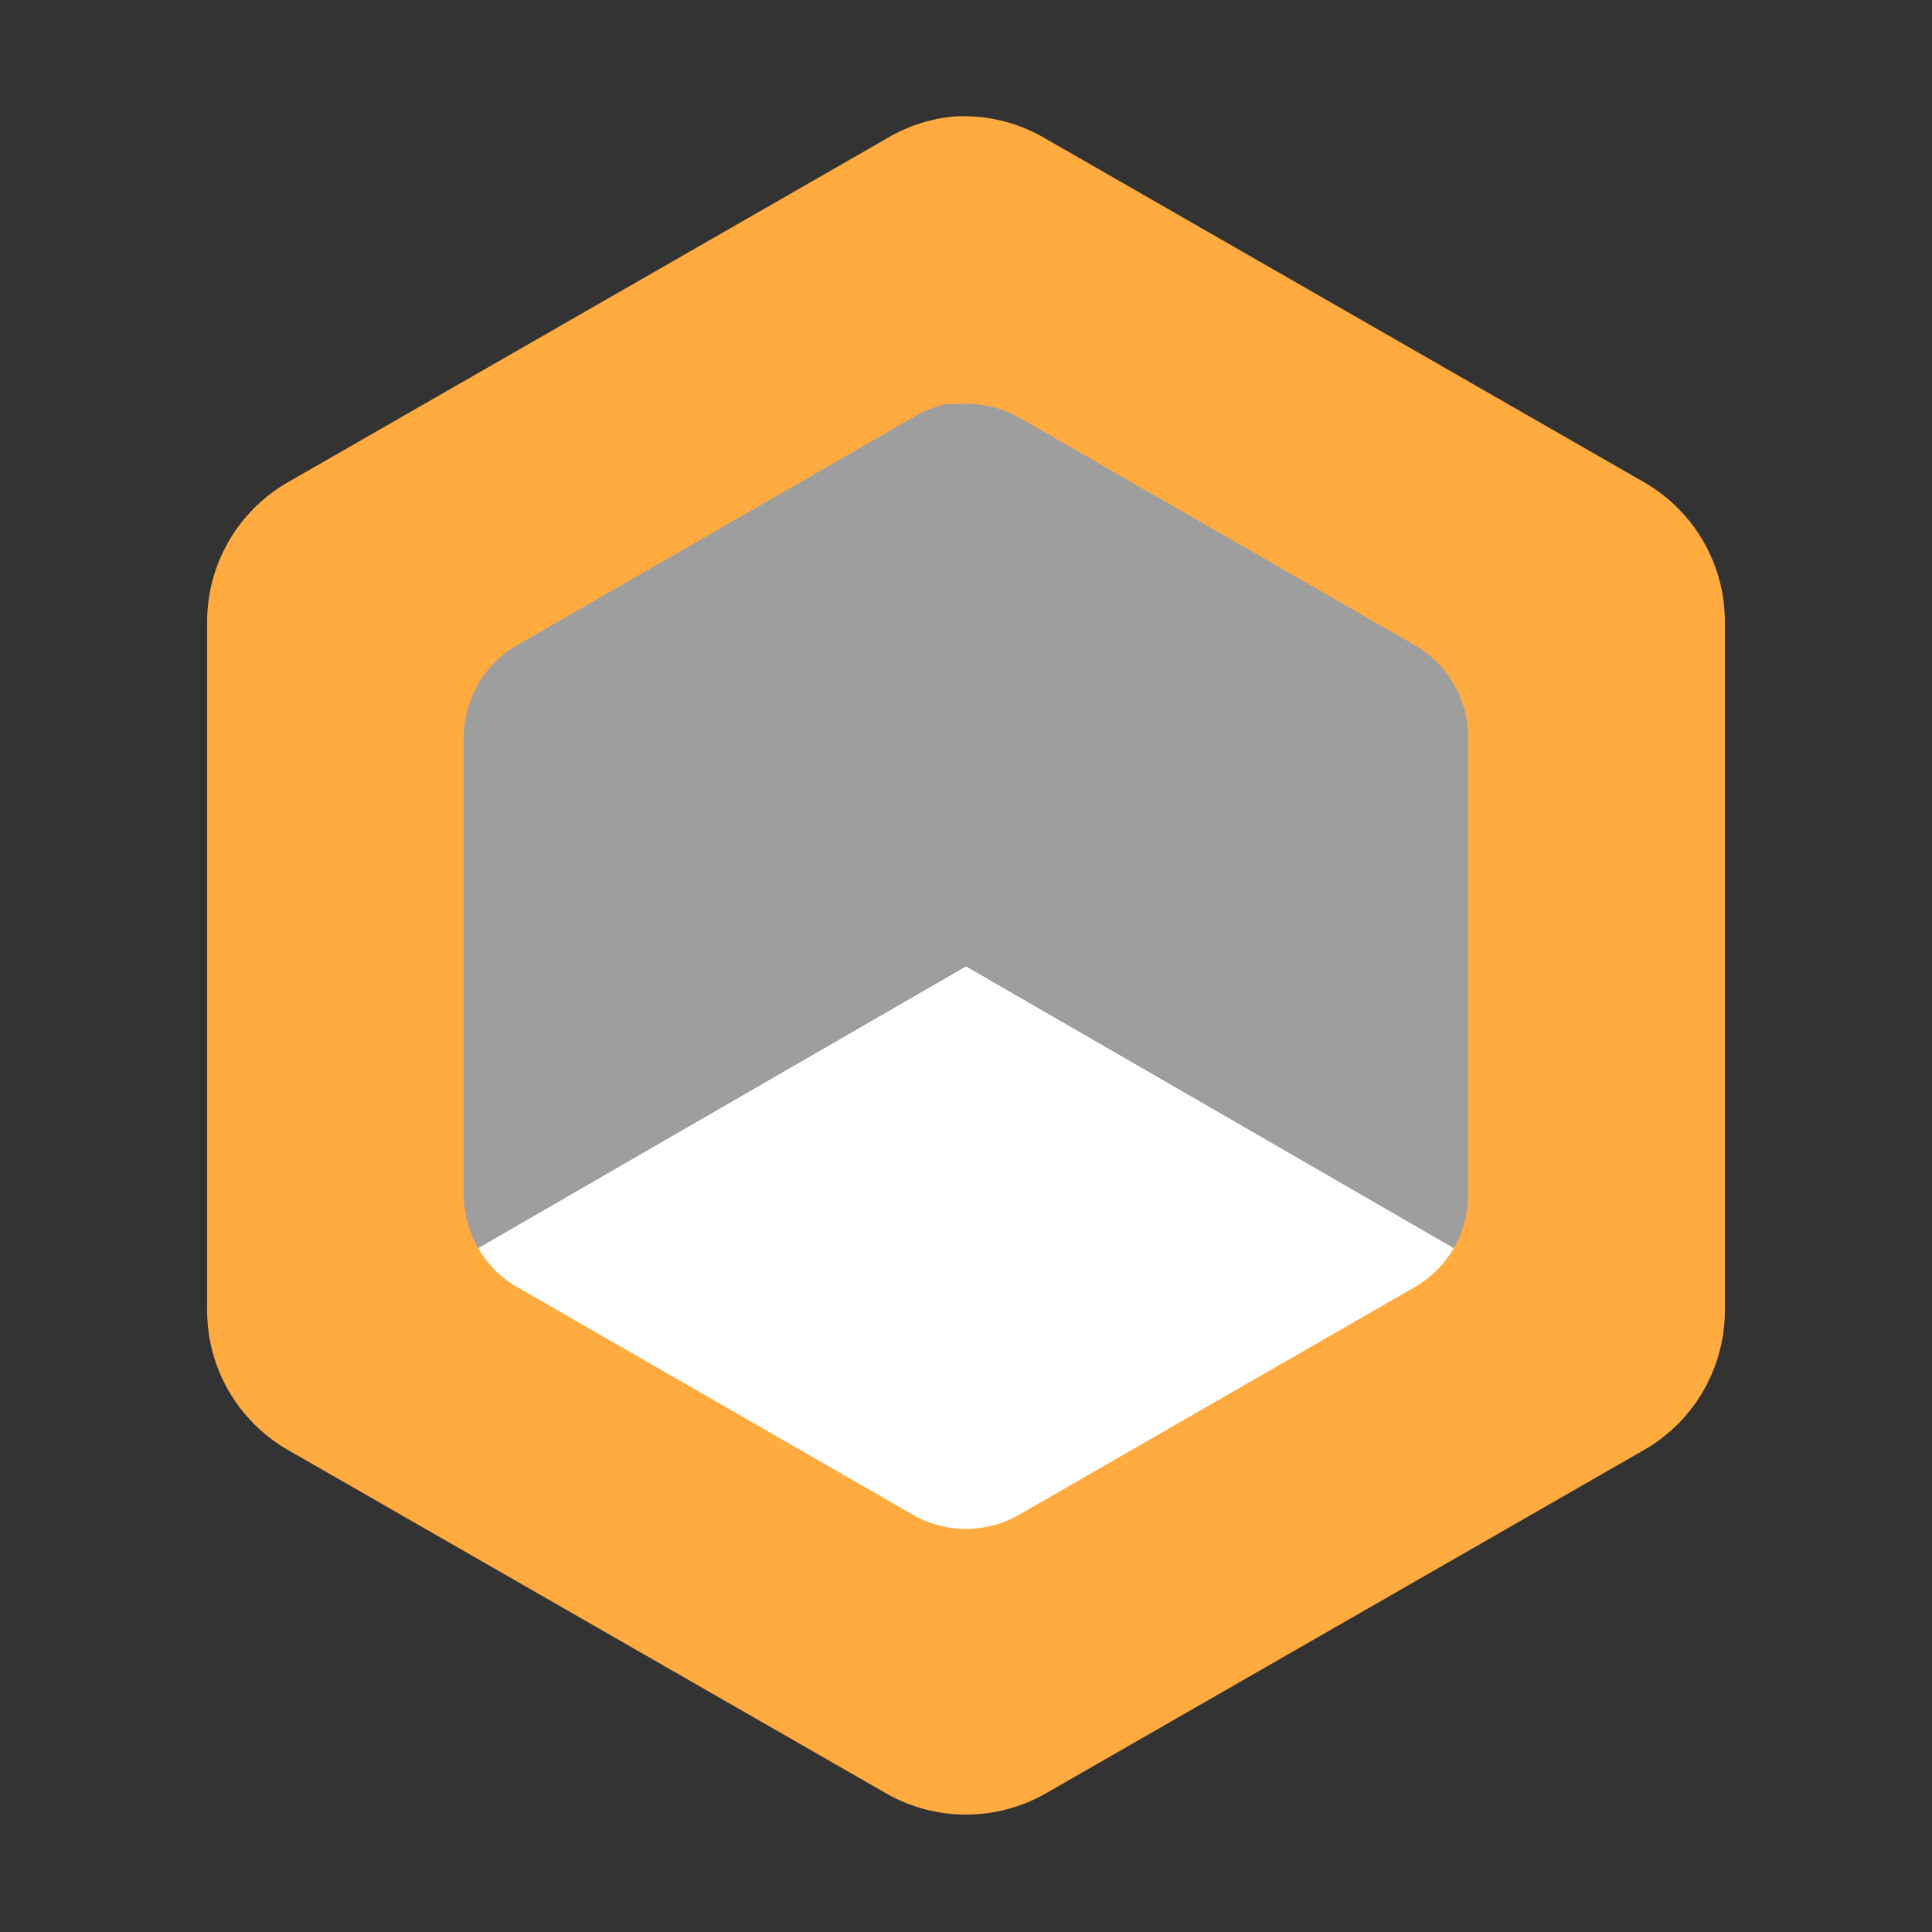 <?xml version="1.0" encoding="UTF-8" standalone="no"?>
<!-- Created with Inkscape (http://www.inkscape.org/) -->

<svg
   xmlns:dc="http://purl.org/dc/elements/1.1/"
   xmlns:cc="http://creativecommons.org/ns#"
   xmlns:rdf="http://www.w3.org/1999/02/22-rdf-syntax-ns#"
   xmlns:svg="http://www.w3.org/2000/svg"
   xmlns="http://www.w3.org/2000/svg"
   version="1.1"
   width="32"
   height="32"
   id="svg2"
   style="enable-background:new">
  <rect width="100%" height="100%" fill="#333333" stroke="none"/>
  <defs
     id="defs4" />
  <g
     id="layer2"
     style="display:none">
    <path
       d="m 16,-5 -10.392,-6 0,-3 0,-3 0,-3 c 0,-2.35 0.573,-3.331 2.598,-4.5 l 2.598,-1.5 2.598,-1.5 2.598,-1.5 10.392,6 0,12 z"
       id="path3829"
       style="fill:#e7e7e7;fill-opacity:1;stroke:#000000;stroke-width:1;stroke-linecap:round;stroke-linejoin:round;stroke-miterlimit:4;stroke-opacity:1;stroke-dashoffset:1.949" />
    <path
       d="M 3.2153876e-7,12 -10.392,6 l 0,-12 L -3.2153877e-7,-12 10.392,-6 l 0,12 z"
       transform="translate(56,4)"
       id="path3832"
       style="fill:#e7e7e7;fill-opacity:1;stroke:#000000;stroke-width:1;stroke-linecap:round;stroke-linejoin:round;stroke-miterlimit:4;stroke-opacity:1;stroke-dasharray:none;stroke-dashoffset:1.949" />
    <path
       d="M 3.2153876e-7,12 -10.392,6 l 0,-12 L -3.2153877e-7,-12 10.392,-6 l 0,12 z"
       transform="matrix(0.5,0,0,0.5,56,4)"
       id="path3834"
       style="fill:#e7e7e7;fill-opacity:1;stroke:#000000;stroke-width:2;stroke-linecap:round;stroke-linejoin:round;stroke-miterlimit:4;stroke-opacity:1;stroke-dasharray:none;stroke-dashoffset:1.949" />
    <path
       d="m 56,4 0,-6"
       id="path3836"
       style="fill:none;stroke:#000000;stroke-width:1px;stroke-linecap:butt;stroke-linejoin:miter;stroke-opacity:1" />
    <path
       d="m 56,4 5.196,3"
       id="path3838"
       style="fill:none;stroke:#000000;stroke-width:1px;stroke-linecap:butt;stroke-linejoin:miter;stroke-opacity:1" />
    <path
       d="M 56,4 50.804,7"
       id="path3840"
       style="fill:none;stroke:#000000;stroke-width:1px;stroke-linecap:butt;stroke-linejoin:miter;stroke-opacity:1" />
    <path
       d="m 56,16 0,-6"
       id="path3842"
       style="fill:none;stroke:#000000;stroke-width:1px;stroke-linecap:butt;stroke-linejoin:miter;stroke-opacity:1" />
    <path
       d="m 45.608,-2 5.196,3"
       id="path3844"
       style="fill:none;stroke:#000000;stroke-width:1px;stroke-linecap:butt;stroke-linejoin:miter;stroke-opacity:1" />
    <path
       d="M 66.392,-2 61.196,1"
       id="path3846"
       style="fill:none;stroke:#000000;stroke-width:1px;stroke-linecap:butt;stroke-linejoin:miter;stroke-opacity:1" />
    <path
       d="m -0.219,-14.812 a 2.807,2.807 0 0 0 -1.188,0.375 l -10.406,6 A 2.807,2.807 0 0 0 -13.219,-6 l 0,12 a 2.807,2.807 0 0 0 1.406,2.438 l 10.406,6 a 2.807,2.807 0 0 0 2.812,0 l 10.406,-6 A 2.807,2.807 0 0 0 13.219,6 l 0,-12 A 2.807,2.807 0 0 0 11.812,-8.438 l -10.406,-6 a 2.807,2.807 0 0 0 -1.625,-0.375 z"
       transform="matrix(0.81,0,0,0.81,16,69)"
       id="path3875"
       style="fill:#e7e7e7;fill-opacity:1;stroke:#000000;stroke-width:1.235;stroke-linecap:round;stroke-linejoin:round;stroke-miterlimit:4;stroke-opacity:1;stroke-dasharray:none;stroke-dashoffset:1.949" />
    <path
       d="m 16,81 0,-6"
       id="path3877"
       style="fill:none;stroke:#000000;stroke-width:0.5;stroke-linecap:butt;stroke-linejoin:miter;stroke-miterlimit:4;stroke-opacity:1;stroke-dasharray:none" />
    <path
       d="m 5.608,63 5.196,3"
       id="path3879"
       style="fill:none;stroke:#000000;stroke-width:0.5;stroke-linecap:butt;stroke-linejoin:miter;stroke-miterlimit:4;stroke-opacity:1;stroke-dasharray:none" />
    <path
       d="m 26.392,63 -5.196,3"
       id="path3881"
       style="fill:none;stroke:#000000;stroke-width:0.5;stroke-linecap:butt;stroke-linejoin:miter;stroke-miterlimit:4;stroke-opacity:1;stroke-dasharray:none" />
    <path
       d="m -0.219,-14.812 a 2.807,2.807 0 0 0 -1.188,0.375 l -10.406,6 A 2.807,2.807 0 0 0 -13.219,-6 l 0,12 a 2.807,2.807 0 0 0 1.406,2.438 l 10.406,6 a 2.807,2.807 0 0 0 2.812,0 l 10.406,-6 A 2.807,2.807 0 0 0 13.219,6 l 0,-12 A 2.807,2.807 0 0 0 11.812,-8.438 l -10.406,-6 a 2.807,2.807 0 0 0 -1.625,-0.375 z"
       transform="matrix(0.536,0,0,0.536,16,68.999)"
       id="path3883"
       style="fill:#e7e7e7;fill-opacity:1;stroke:#000000;stroke-width:1.865;stroke-linecap:round;stroke-linejoin:round;stroke-miterlimit:4;stroke-opacity:1;stroke-dasharray:none;stroke-dashoffset:1.949" />
    <path
       d="M 16,69 9.084,72.993 M 16,69 22.916,72.993 M 16,69 16,61.014"
       id="path3885"
       style="fill:none;stroke:#000000;stroke-width:0.5;stroke-linecap:butt;stroke-linejoin:miter;stroke-miterlimit:4;stroke-opacity:1;stroke-dasharray:none" />
    <path
       d="M 3.2153876e-7,12 -10.392,6 l 0,-12 L -3.2153877e-7,-12 10.392,-6 l 0,12 z"
       transform="matrix(0.9,0,0,0.9,12,77.8)"
       id="path3920"
       style="fill:#e7e7e7;fill-opacity:1;stroke:#000000;stroke-width:1;stroke-linecap:round;stroke-linejoin:round;stroke-miterlimit:4;stroke-opacity:1;stroke-dasharray:none;stroke-dashoffset:1.949" />
    <path
       d="m 44.284,2.477 0,-10.8 9.353,5.4 0,10.8 z"
       id="path3927"
       style="fill:#f6f5f0;fill-opacity:1;stroke:none" />
    <path
       d="m 44.284,2.477 -9.353,5.4 0,-10.8 9.353,-5.4 z"
       id="path3929"
       style="fill:#c9ced1;fill-opacity:1;stroke:none" />
    <path
       d="m 44.097,-9.523 a 2.273,2.273 0 0 0 -0.938,0.312 l -8.438,4.844 a 2.273,2.273 0 0 0 -1.156,2 l 0,9.688 a 2.273,2.273 0 0 0 1.156,2 l 8.438,4.844 a 2.273,2.273 0 0 0 2.25,0 l 8.438,-4.844 a 2.273,2.273 0 0 0 1.156,-2 l 0,-9.688 a 2.273,2.273 0 0 0 -1.156,-2 l -8.438,-4.844 a 2.273,2.273 0 0 0 -1.312,-0.312 z m -0.094,4.062 a 1.505,1.505 0 0 1 0.156,0 1.505,1.505 0 0 1 0.875,0.188 l 5.594,3.219 a 1.505,1.505 0 0 1 0.75,1.312 l 0,6.438 a 1.505,1.505 0 0 1 -0.75,1.312 l -5.594,3.219 a 1.505,1.505 0 0 1 -1.5,0 l -5.594,-3.219 a 1.505,1.505 0 0 1 -0.75,-1.312 l 0,-6.438 a 1.505,1.505 0 0 1 0.75,-1.312 l 5.594,-3.219 a 1.505,1.505 0 0 1 0.469,-0.188 z"
       id="path3931"
       style="fill:#ffffff;fill-opacity:1;stroke:#ffab40;stroke-width:1;stroke-linecap:round;stroke-linejoin:round;stroke-miterlimit:4;stroke-opacity:1;stroke-dasharray:none;stroke-dashoffset:1.949" />
    <path
       d="m 57.277,25.634 9.353,5.4 -9.353,5.4 -9.353,-5.4 z"
       id="path3933"
       style="fill:#e7e7e7;fill-opacity:1;stroke:none" />
    <path
       d="m 57.277,25.634 0,-10.8 9.353,5.4 0,10.8 z"
       id="path3935"
       style="fill:#f6f5f0;fill-opacity:1;stroke:none" />
    <path
       d="m 57.277,25.634 -9.353,5.4 0,-10.8 9.353,-5.4 z"
       id="path3937"
       style="fill:#c9ced1;fill-opacity:1;stroke:none" />
  </g>
  <g
     id="layer3">
    <path
       d="M 16,16.002 26.967,22.334 16,28.666 5.033,22.334 z"
       id="path3925"
       style="fill:#ffffff;fill-opacity:1;stroke:none;display:inline" />
    <path
       d="m 16,3.344 -10.969,6.312 0,12.688 L 16,16 l 10.969,6.344 0,-12.688 L 16,3.344 z"
       id="path3923"
       style="fill:#9e9e9e;fill-opacity:1;stroke:none;display:inline" />
    <path
       d="M 15.78,1.931 A 2.665,2.665 0 0 0 14.681,2.297 L 4.787,7.977 A 2.665,2.665 0 0 0 3.431,10.322 l 0,11.359 a 2.665,2.665 0 0 0 1.356,2.345 l 9.894,5.68 a 2.665,2.665 0 0 0 2.638,0 l 9.894,-5.68 a 2.665,2.665 0 0 0 1.356,-2.345 l 0,-11.359 A 2.665,2.665 0 0 0 27.213,7.977 L 17.319,2.297 A 2.665,2.665 0 0 0 15.78,1.931 z m -0.11,4.764 a 1.765,1.765 0 0 1 0.183,0 1.765,1.765 0 0 1 1.026,0.22 l 6.559,3.774 a 1.765,1.765 0 0 1 0.879,1.539 l 0,7.548 a 1.765,1.765 0 0 1 -0.879,1.539 l -6.559,3.774 a 1.765,1.765 0 0 1 -1.759,0 L 8.561,21.315 a 1.765,1.765 0 0 1 -0.879,-1.539 l 0,-7.548 a 1.765,1.765 0 0 1 0.879,-1.539 L 15.121,6.914 a 1.765,1.765 0 0 1 0.55,-0.22 z"
       style="fill:#ffab40;fill-opacity:1;stroke:none;display:inline" />
  </g>
  <g
     transform="translate(0,-1020.362)"
     id="layer1"
     style="display:none">
    <path
       d="m 30,1049.362 11,-6 11,6 0,12 -11,6 -11,-6 z"
       id="path3781"
       style="fill:none;stroke:#000000;stroke-width:0.1;stroke-linecap:butt;stroke-linejoin:miter;stroke-miterlimit:4;stroke-opacity:1;stroke-dasharray:none" />
    <path
       d="m -24,1034.362 11,-6 11,6 0,12 -11,6 -11,-6 z"
       id="path3787"
       style="fill:none;stroke:#000000;stroke-width:0.1;stroke-linecap:butt;stroke-linejoin:miter;stroke-miterlimit:4;stroke-opacity:1;stroke-dasharray:none" />
    <path
       d="m 13,13.5 a 4.5,4.5 0 1 1 -9,0 4.5,4.5 0 1 1 9,0 z"
       transform="translate(-27.984,1023.518)"
       id="path3789"
       style="fill:#e7e7e7;fill-opacity:1;stroke:#dd7236;stroke-width:0.1;stroke-linecap:round;stroke-linejoin:round;stroke-miterlimit:4;stroke-opacity:1;stroke-dasharray:none;stroke-dashoffset:1.949" />
    <path
       d="m -153,1029.362 0,-6 -0.031,-3.344 c 0,-0.621 -0.116,-1.212 -0.344,-1.75 -0.228,-0.538 -0.562,-1.03 -0.969,-1.438 -0.407,-0.407 -0.981,-0.73 -1.438,-1.031 -0.457,-0.301 -2.719,-1.438 -2.719,-1.438 l -5.5,-3 -5.5,3 c 0,0 -2.262,1.136 -2.719,1.438 -0.457,0.301 -1.03,0.624 -1.438,1.031 -0.407,0.407 -0.741,0.899 -0.969,1.438 -0.228,0.538 -0.375,1.129 -0.375,1.75 l 0,3.344 0,6"
       id="use3795"
       style="fill:#e7e7e7;fill-opacity:1;stroke:#dd7236;stroke-width:0.1;stroke-linecap:round;stroke-linejoin:round;stroke-miterlimit:4;stroke-opacity:1;stroke-dashoffset:1.949" />
  </g>
</svg>
